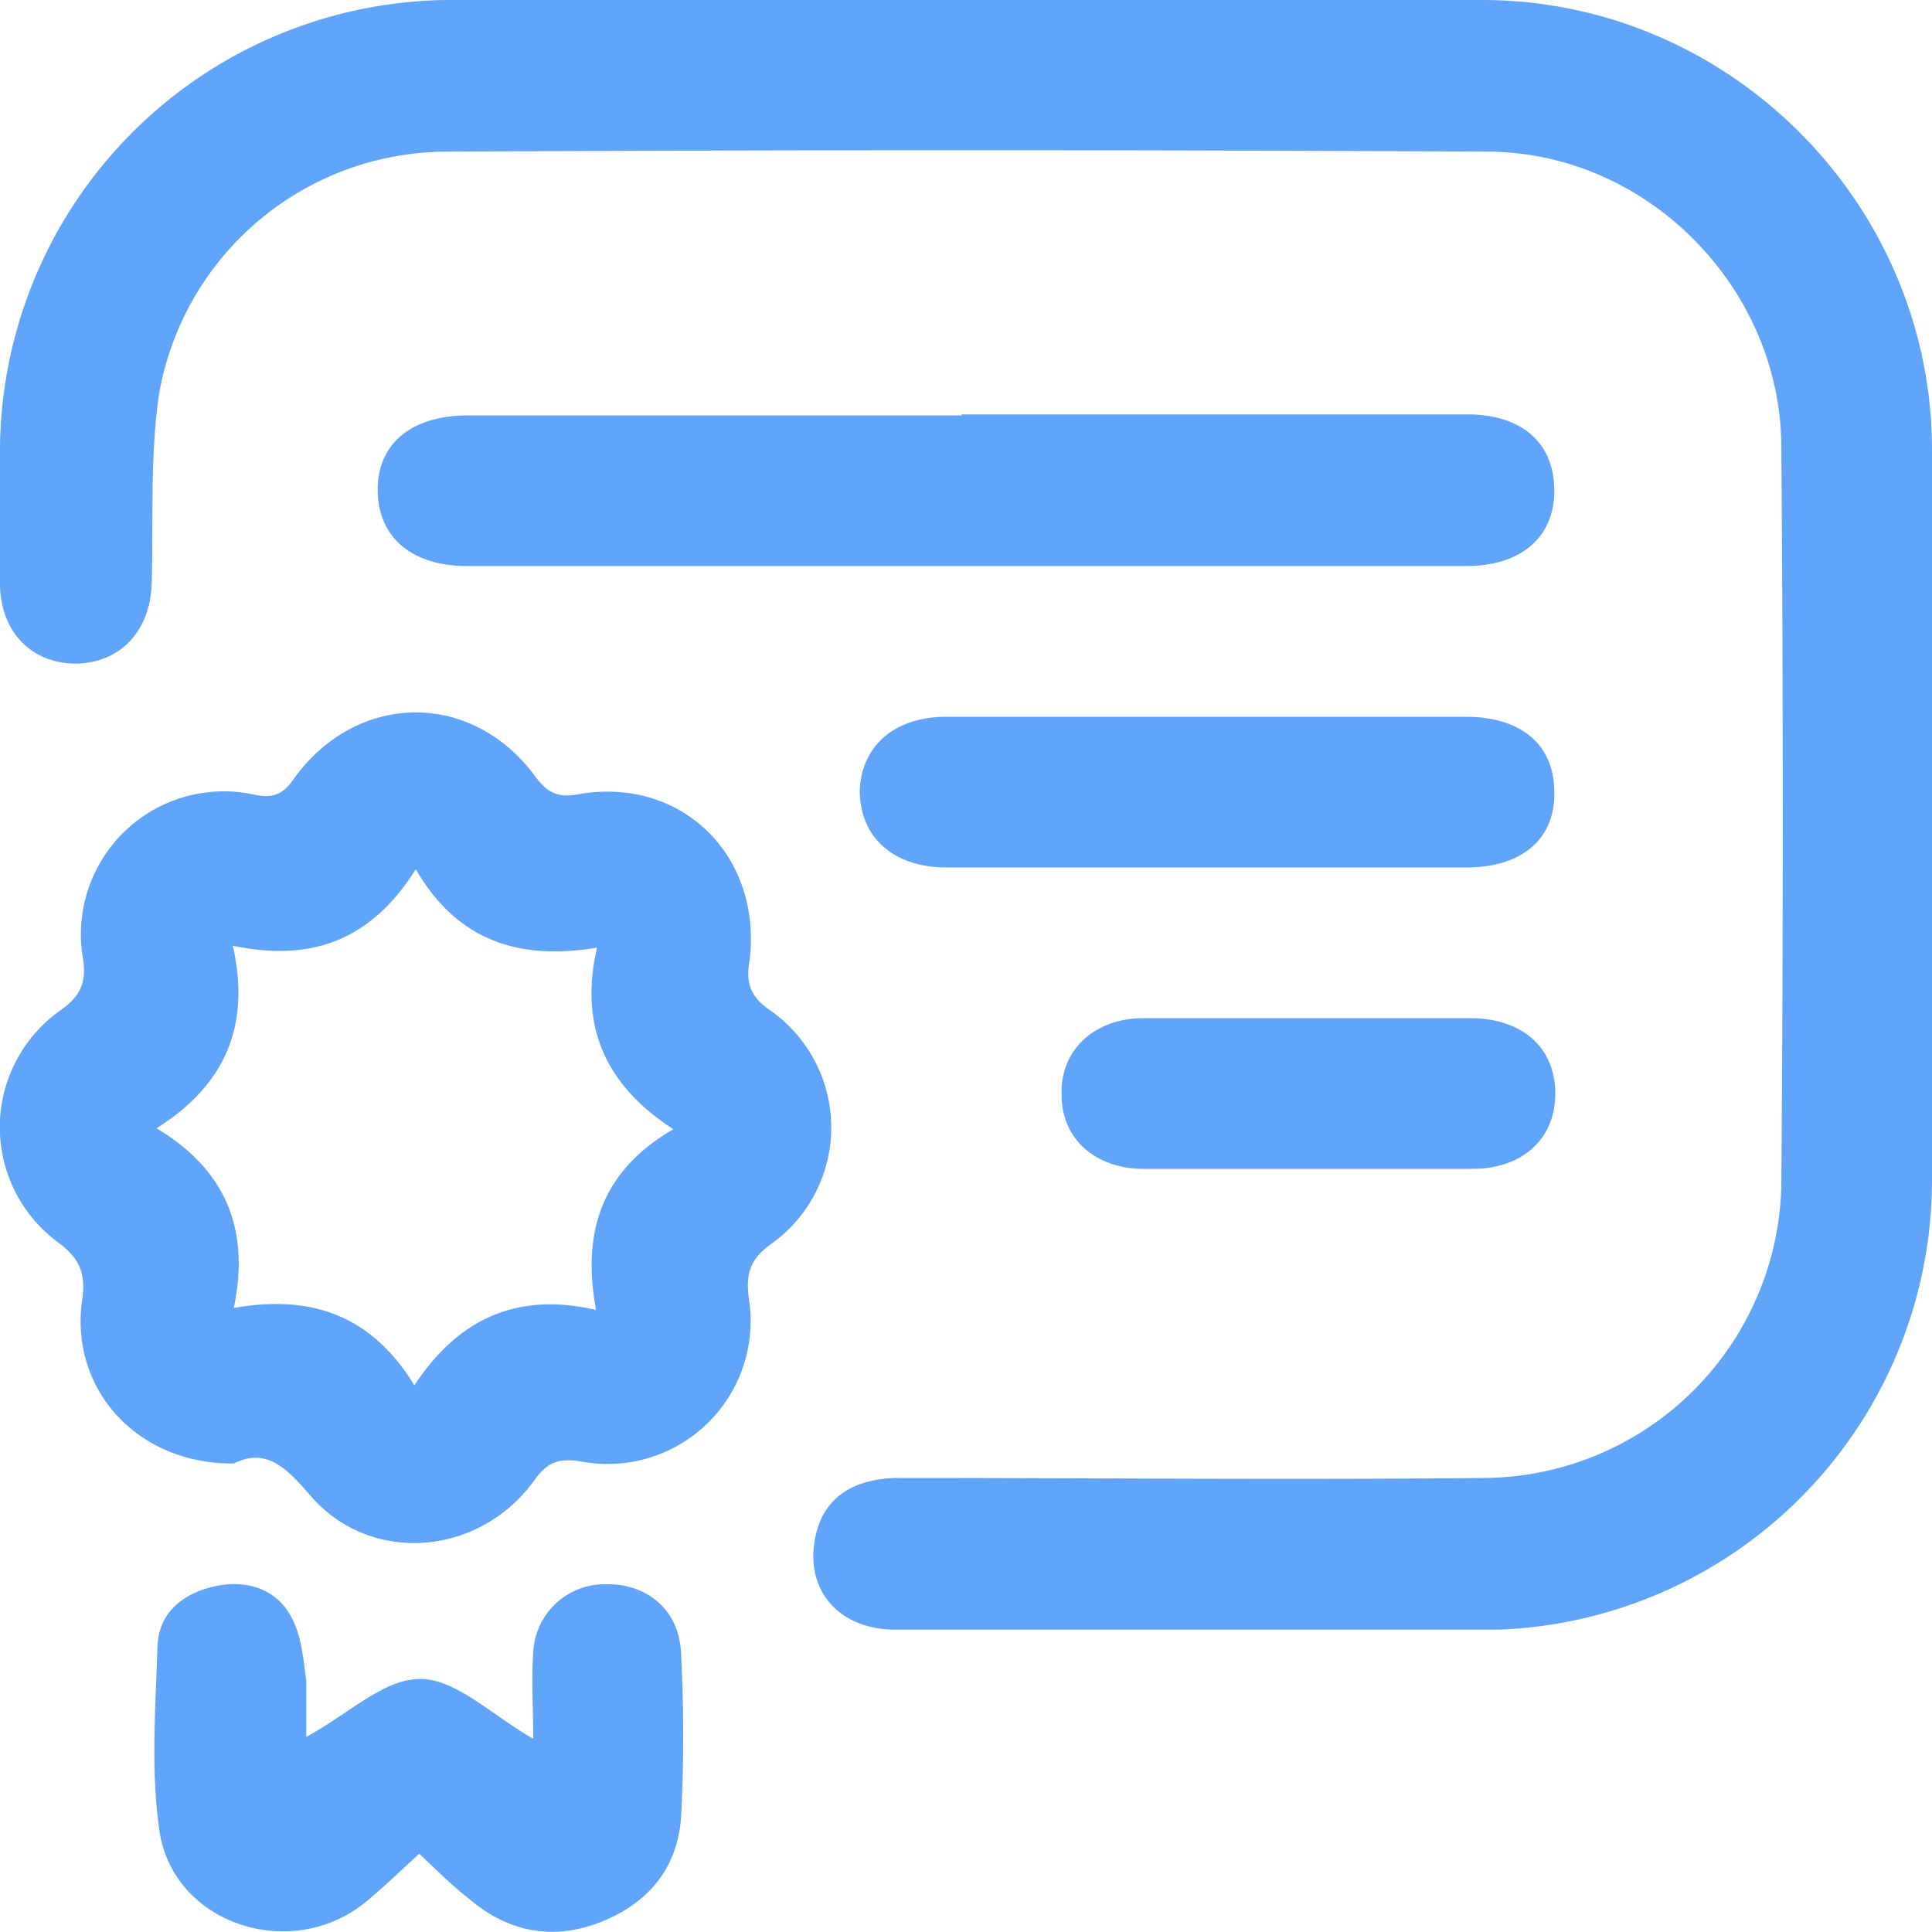 <svg width="20" height="20" fill="none" xmlns="http://www.w3.org/2000/svg"><g clip-path="url(#a)" fill="#60A5FA"><path d="M10 0H4.73A4.68 4.68 0 0 0 0 4.73v1.33c.01.48.32.8.77.81.46 0 .78-.32.8-.82.02-.67-.02-1.34.08-1.99A3.03 3.03 0 0 1 4.6 1.57c3.6-.02 7.21-.02 10.81 0 1.64.01 3.01 1.4 3.03 3.03.02 2.56.02 5.12 0 7.69a3.1 3.1 0 0 1-3.08 3.01c-2.01.02-4.03 0-6.05 0-.47 0-.77.2-.86.57-.14.56.21 1 .82 1h6.25A4.66 4.66 0 0 0 20 12.22V4.64C19.99 2.1 17.9 0 15.34 0H10Z"/><path d="M2.42 15.15c.34-.17.55.05.8.34.62.71 1.73.62 2.3-.15.14-.2.25-.25.5-.21a1.48 1.48 0 0 0 1.73-1.7c-.03-.25.02-.4.23-.55a1.48 1.48 0 0 0-.02-2.43c-.2-.14-.24-.29-.2-.51.13-1.08-.7-1.9-1.76-1.72-.21.04-.32 0-.45-.17-.65-.9-1.84-.9-2.5 0-.1.15-.2.22-.4.18a1.48 1.48 0 0 0-1.79 1.7c.04.27-.05.4-.25.54a1.48 1.48 0 0 0-.01 2.39c.23.17.29.33.25.6-.13.93.58 1.7 1.57 1.69ZM4.3 8.99c.44.77 1.1.95 1.88.82-.19.83.1 1.43.79 1.88-.74.43-.95 1.06-.8 1.87-.83-.19-1.43.1-1.88.78-.45-.73-1.07-.94-1.87-.8.17-.81-.08-1.43-.8-1.86.7-.44.98-1.05.79-1.89.81.17 1.43-.05 1.9-.8ZM9.96 4.3H4.85c-.6 0-.95.3-.94.79.01.48.36.77.93.77h10.33c.58 0 .92-.3.92-.78 0-.49-.33-.79-.9-.79H9.95ZM5.52 18c-.42-.24-.8-.62-1.17-.62-.38 0-.75.37-1.18.6v-.58c-.03-.23-.05-.48-.16-.67-.15-.28-.46-.38-.78-.31-.33.07-.59.27-.6.63-.02.63-.07 1.28.02 1.9.14.96 1.34 1.36 2.11.76.2-.16.37-.33.58-.52.18.17.34.33.52.47.4.34.86.43 1.35.24.49-.19.8-.55.84-1.08.03-.57.03-1.14 0-1.71-.02-.45-.36-.72-.78-.71a.74.74 0 0 0-.75.7c-.02.3 0 .6 0 .9ZM12.5 8.98h2.68c.58 0 .92-.3.91-.78 0-.49-.34-.78-.92-.78H9.8c-.54 0-.88.3-.9.76 0 .49.35.8.9.8h2.7ZM13.52 12.1h1.72c.53 0 .87-.32.86-.8-.01-.46-.34-.75-.86-.76h-3.4c-.52 0-.87.34-.85.8 0 .45.35.76.85.76h1.68Z"/></g><defs><clipPath id="a"><path fill="#fff" transform="matrix(-1 0 0 1 20 0)" d="M0 0h20v20H0z"/></clipPath></defs></svg>